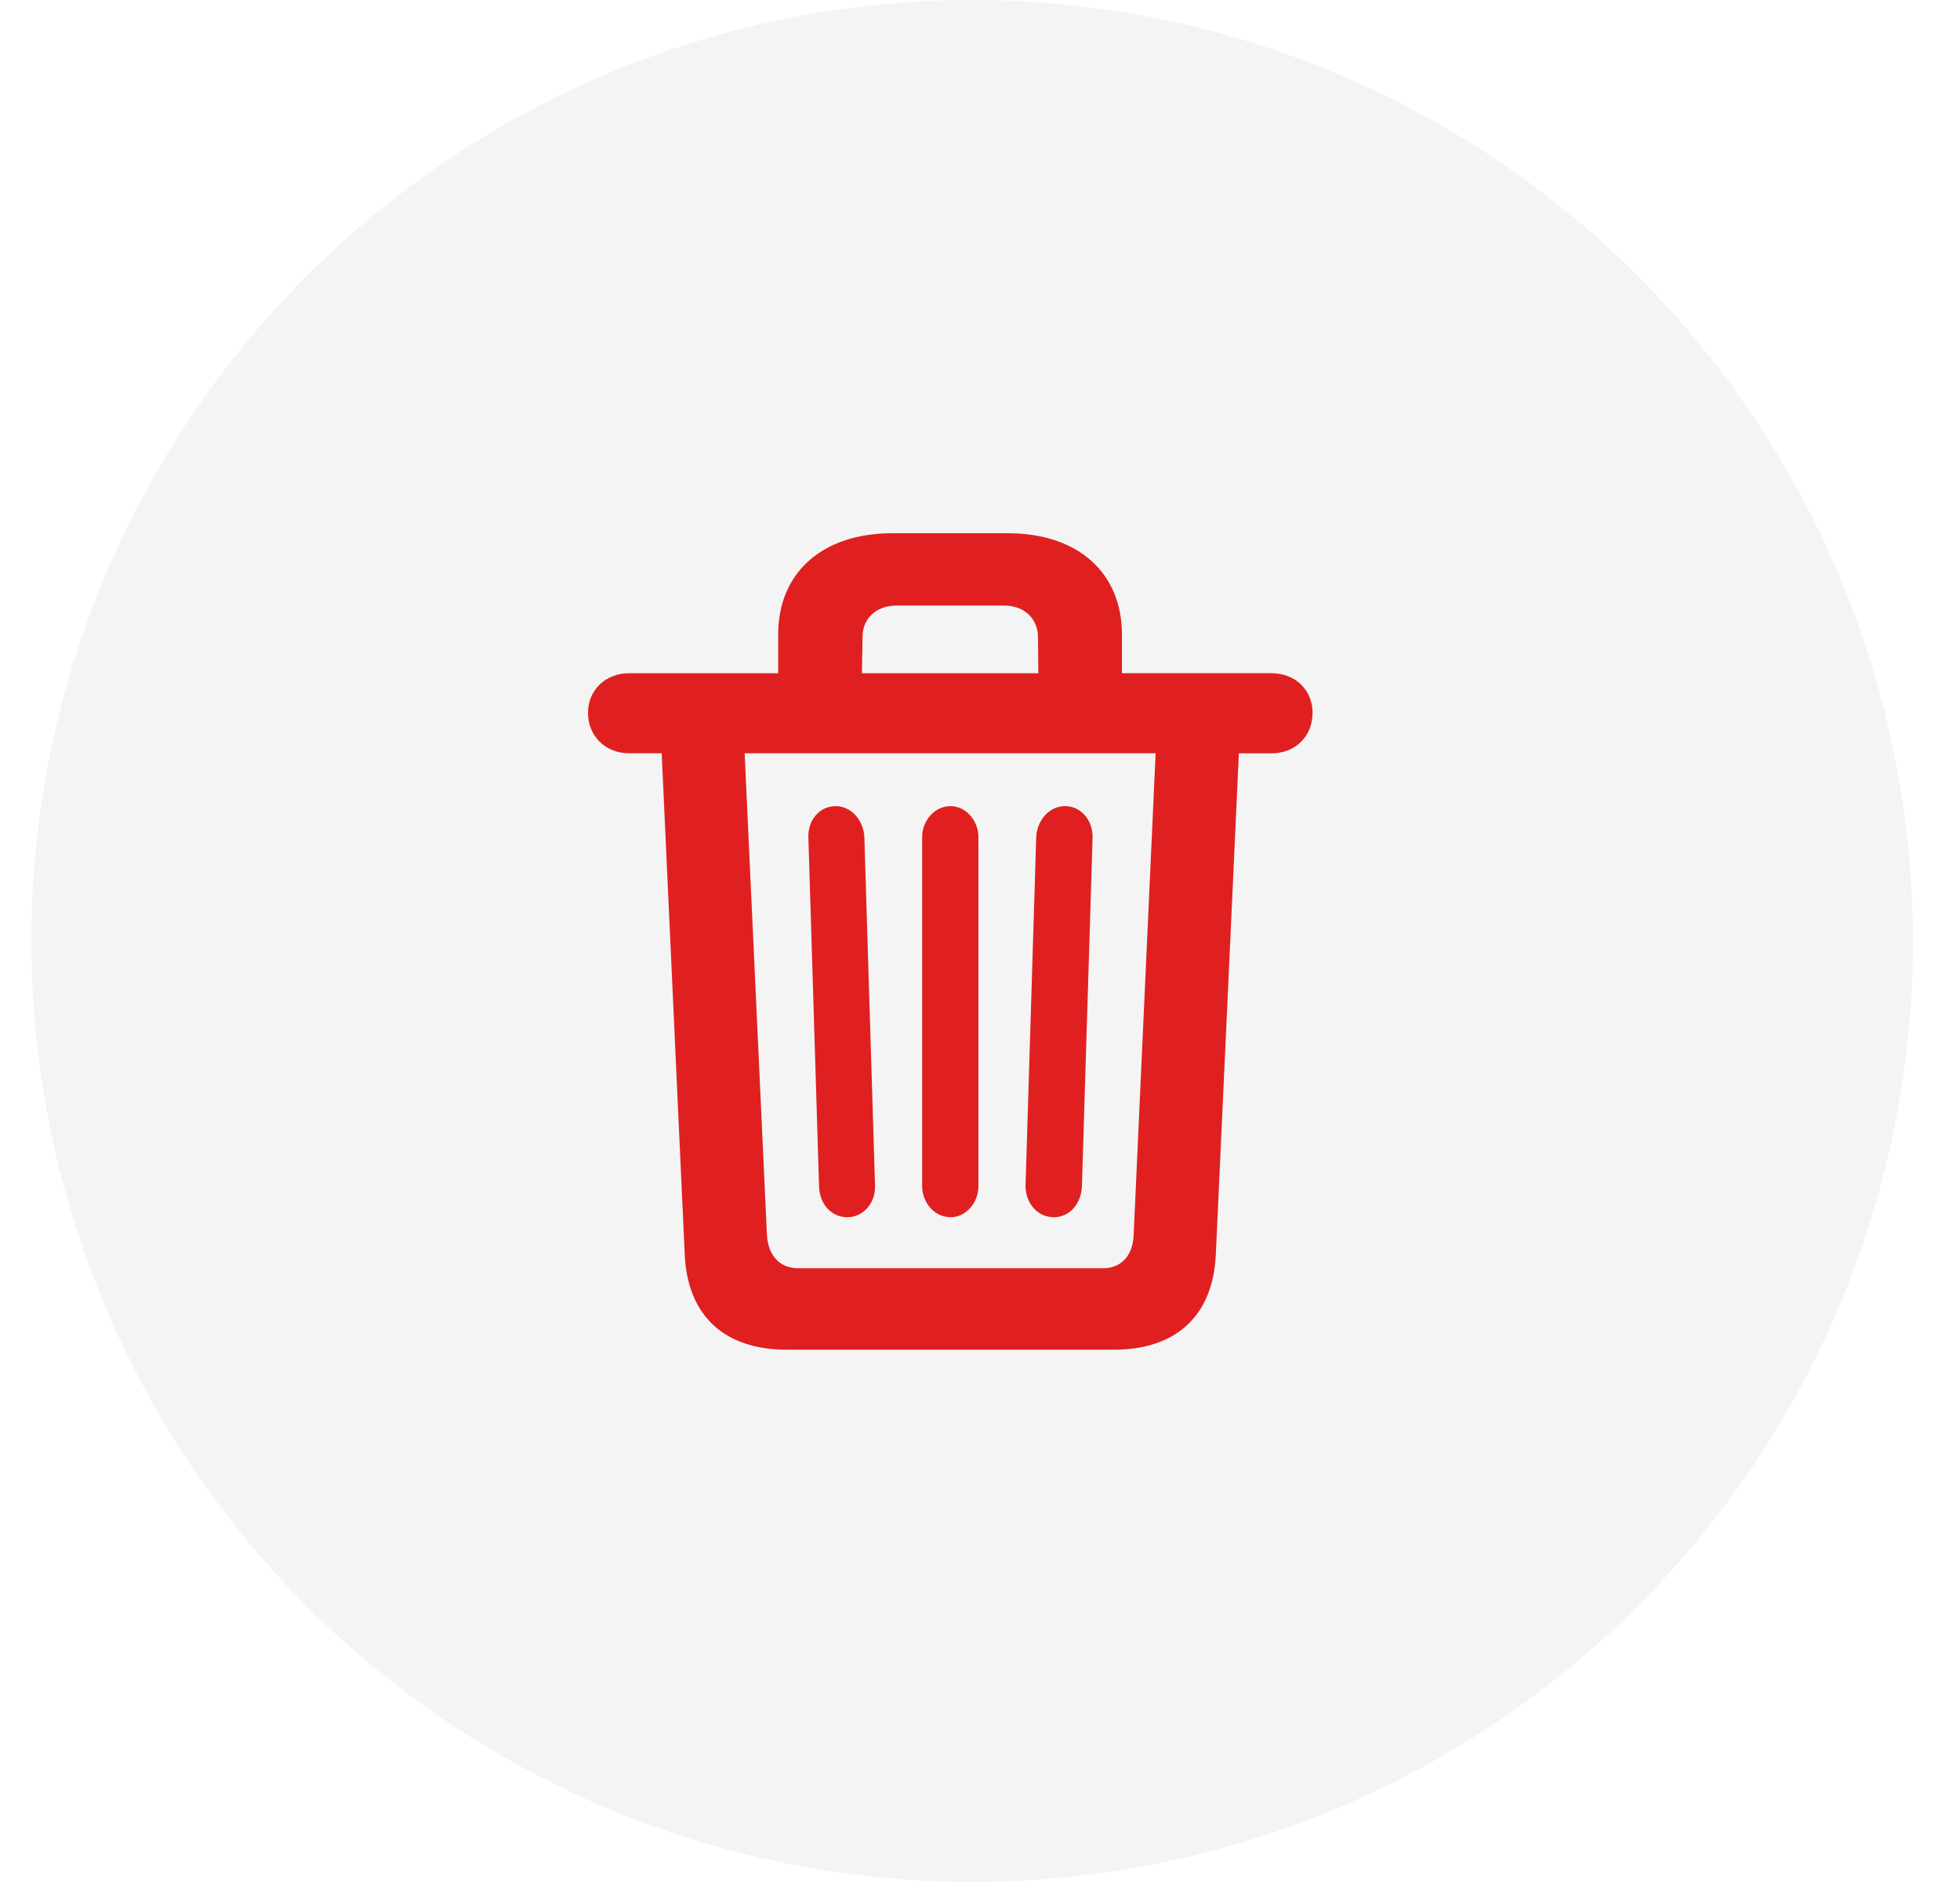 <svg xmlns="http://www.w3.org/2000/svg" width="25" height="24" viewBox="0 0 25 24">
    <g fill="none" fill-rule="evenodd">
        <circle cx="12.4" cy="12" r="12" fill="#979797" opacity=".104"/>
        <path fill="#E02020" fill-rule="nonzero" d="M14.207 17.212c.786 0 1.265-.424 1.301-1.215l.294-6.39h.416c.303 0 .524-.217.524-.516 0-.293-.221-.506-.524-.506H14.31v-.497c0-.777-.552-1.288-1.456-1.288h-1.473c-.9 0-1.455.51-1.455 1.288v.497H8.024c-.298 0-.524.213-.524.506 0 .299.226.515.524.515h.416l.294 6.395c.036.787.515 1.211 1.301 1.211h4.172zm-.963-8.627h-2.25l.008-.465c0-.235.177-.398.434-.398h1.37c.257 0 .429.163.434.398l.004.465zm.818 7.588H10.18c-.235 0-.384-.163-.398-.43l-.284-6.137h5.242l-.28 6.138c-.01.27-.158.43-.398.43zm-.624-.65c.204 0 .353-.168.362-.398l.136-4.443c.004-.226-.15-.402-.353-.402-.199 0-.357.18-.366.398l-.136 4.438c-.004.226.154.406.357.406zm-2.634 0c.208 0 .366-.181.357-.407l-.136-4.438c-.009-.217-.167-.398-.366-.398-.203 0-.357.176-.348.402l.136 4.443c.004.23.158.397.357.397zm1.32 0c.194 0 .356-.181.356-.398v-4.447c0-.217-.162-.398-.357-.398-.199 0-.361.18-.361.398v4.447c0 .217.162.397.361.397z"/>
    </g>
</svg>
